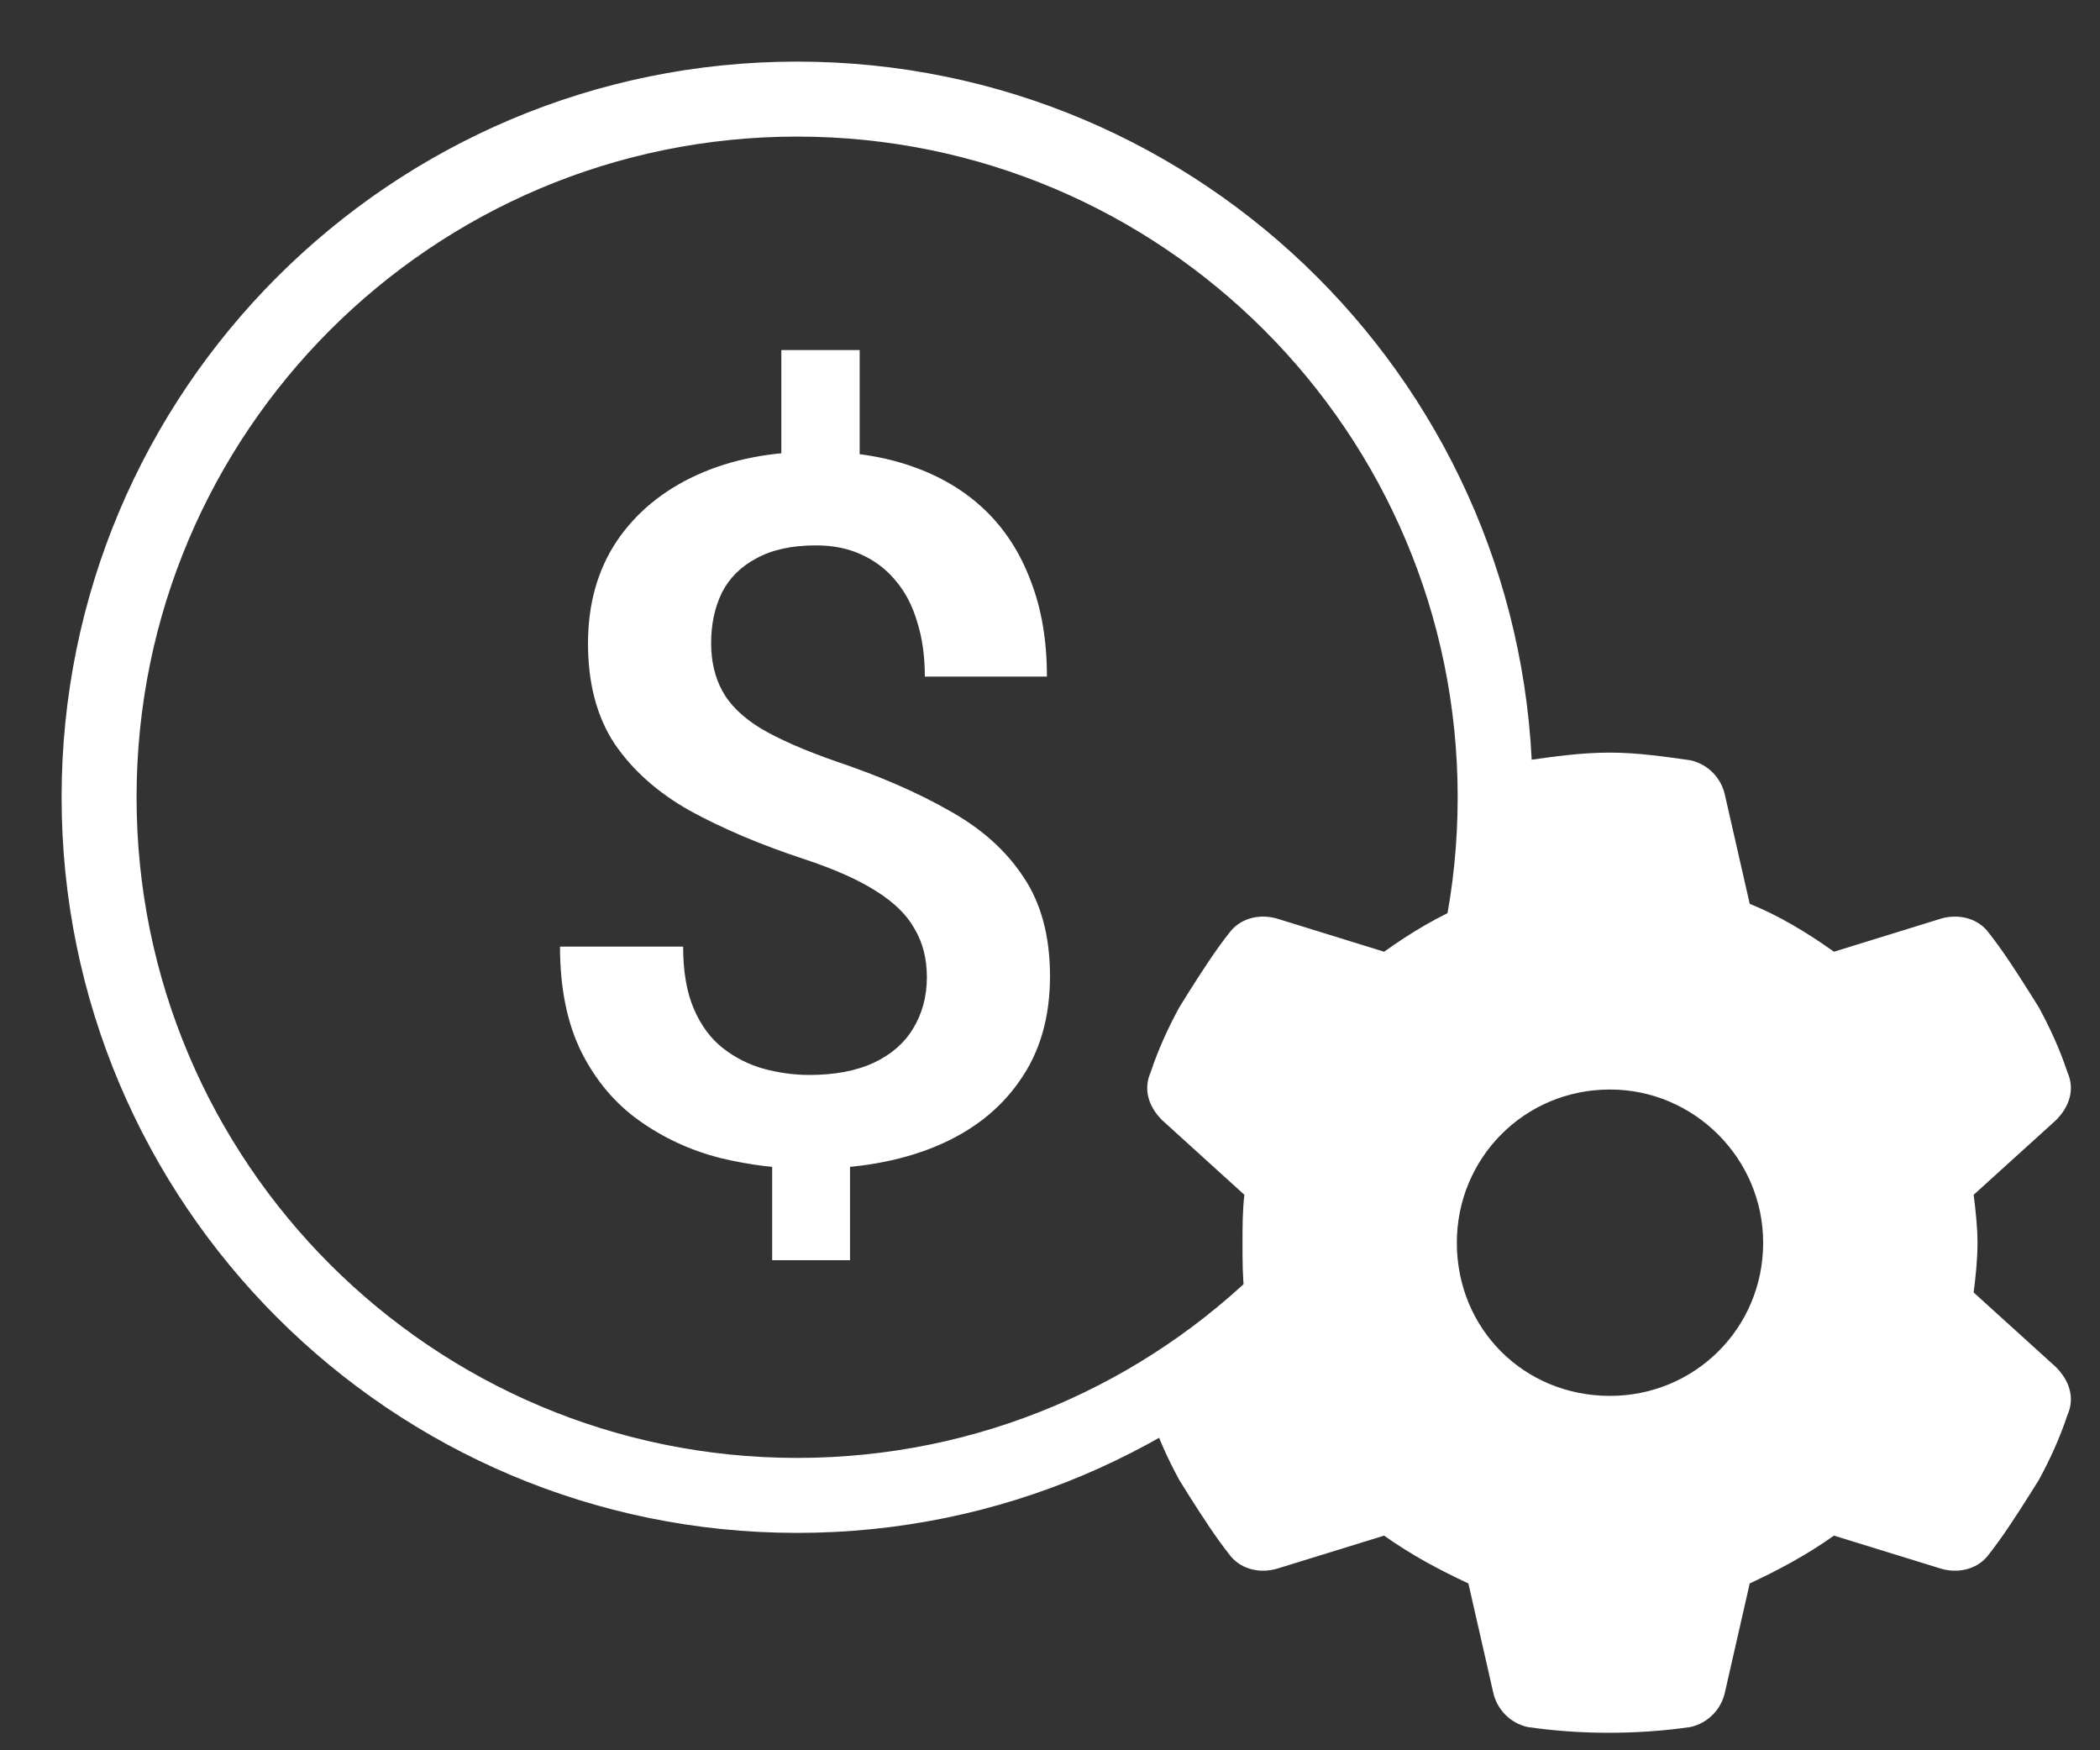<svg width="30" height="25" viewBox="0 0 30 25" fill="none" xmlns="http://www.w3.org/2000/svg">
<rect x="0" y="0" width="30" height="25" fill="#333333" stroke="none"/>
<path d="M20.884 11.388C20.884 16.632 16.632 20.884 11.388 20.884C6.143 20.884 1.891 16.632 1.891 11.388C1.891 6.143 6.143 1.891 11.388 1.891C16.632 1.891 20.884 6.143 20.884 11.388ZM11.388 21.835C17.158 21.835 21.835 17.158 21.835 11.388C21.835 5.618 17.158 0.94 11.388 0.94C5.618 0.94 0.94 5.618 0.94 11.388C0.94 17.158 5.618 21.835 11.388 21.835Z" fill="white" stroke="white" stroke-width="0.12"/>
<path d="M29.535 15.316C29.645 15.562 29.562 15.809 29.371 16L28.195 17.066C28.223 17.285 28.25 17.531 28.25 17.75C28.25 17.996 28.223 18.242 28.195 18.461L29.371 19.527C29.562 19.719 29.645 19.965 29.535 20.211C29.426 20.539 29.289 20.84 29.125 21.141L28.988 21.359C28.797 21.66 28.605 21.961 28.387 22.234C28.223 22.426 27.949 22.48 27.703 22.398L26.199 21.934C25.816 22.207 25.406 22.426 24.996 22.617L24.641 24.176C24.586 24.422 24.395 24.613 24.148 24.668C23.766 24.723 23.383 24.75 22.973 24.75C22.59 24.75 22.207 24.723 21.824 24.668C21.578 24.613 21.387 24.422 21.332 24.176L20.977 22.617C20.566 22.426 20.156 22.207 19.773 21.934L18.27 22.398C18.023 22.48 17.75 22.426 17.586 22.234C17.367 21.961 17.176 21.66 16.984 21.359L16.848 21.141C16.684 20.84 16.547 20.539 16.438 20.211C16.328 19.965 16.41 19.719 16.602 19.527L17.777 18.461C17.75 18.242 17.75 17.996 17.75 17.75C17.75 17.531 17.75 17.285 17.777 17.066L16.602 16C16.41 15.809 16.328 15.562 16.438 15.316C16.547 14.988 16.684 14.688 16.848 14.387L16.984 14.168C17.176 13.867 17.367 13.566 17.586 13.293C17.75 13.102 18.023 13.047 18.27 13.129L19.773 13.594C20.156 13.32 20.566 13.074 20.977 12.91L21.332 11.352C21.387 11.105 21.578 10.914 21.824 10.859C22.207 10.805 22.59 10.75 23 10.75C23.383 10.75 23.766 10.805 24.148 10.859C24.395 10.914 24.586 11.105 24.641 11.352L24.996 12.91C25.406 13.074 25.816 13.32 26.199 13.594L27.703 13.129C27.949 13.047 28.223 13.102 28.387 13.293C28.605 13.566 28.797 13.867 28.988 14.168L29.125 14.387C29.289 14.688 29.426 14.988 29.535 15.316ZM23 19.938C24.203 19.938 25.188 18.98 25.188 17.75C25.188 16.547 24.203 15.562 23 15.562C21.77 15.562 20.812 16.547 20.812 17.75C20.812 18.98 21.77 19.938 23 19.938Z" fill="white"/>
<path d="M12.281 5V7.045H11.162V5H12.281ZM12.143 16.167V18H11.031V16.167H12.143ZM13.241 13.958C13.241 13.694 13.183 13.464 13.066 13.268C12.955 13.067 12.771 12.887 12.514 12.727C12.257 12.563 11.913 12.411 11.482 12.269C10.861 12.064 10.319 11.834 9.854 11.579C9.393 11.319 9.035 11 8.778 10.621C8.526 10.238 8.4 9.762 8.4 9.192C8.4 8.631 8.535 8.146 8.807 7.735C9.083 7.325 9.466 7.008 9.955 6.785C10.445 6.561 11.017 6.45 11.671 6.45C12.175 6.45 12.628 6.52 13.03 6.662C13.437 6.803 13.784 7.011 14.07 7.284C14.355 7.558 14.574 7.895 14.724 8.296C14.879 8.693 14.956 9.149 14.956 9.664H13.212C13.212 9.372 13.175 9.112 13.103 8.884C13.035 8.652 12.933 8.456 12.797 8.296C12.662 8.132 12.497 8.007 12.303 7.92C12.114 7.833 11.899 7.79 11.656 7.79C11.312 7.79 11.029 7.852 10.806 7.975C10.583 8.093 10.418 8.257 10.312 8.467C10.21 8.677 10.159 8.916 10.159 9.185C10.159 9.445 10.212 9.673 10.319 9.869C10.425 10.065 10.607 10.243 10.864 10.402C11.126 10.557 11.484 10.715 11.94 10.874C12.565 11.084 13.105 11.319 13.561 11.579C14.021 11.834 14.375 12.151 14.622 12.529C14.874 12.903 15 13.375 15 13.945C15 14.533 14.855 15.032 14.564 15.442C14.278 15.853 13.876 16.165 13.357 16.379C12.844 16.589 12.245 16.694 11.562 16.694C11.13 16.694 10.702 16.641 10.275 16.537C9.854 16.427 9.471 16.249 9.127 16.003C8.783 15.757 8.509 15.431 8.305 15.025C8.102 14.615 8 14.113 8 13.521H9.759C9.759 13.876 9.81 14.173 9.912 14.41C10.014 14.647 10.152 14.834 10.326 14.97C10.501 15.107 10.694 15.205 10.908 15.265C11.126 15.324 11.344 15.354 11.562 15.354C11.925 15.354 12.23 15.296 12.478 15.182C12.73 15.064 12.919 14.9 13.045 14.69C13.175 14.476 13.241 14.232 13.241 13.958Z" fill="white"/>
</svg>
